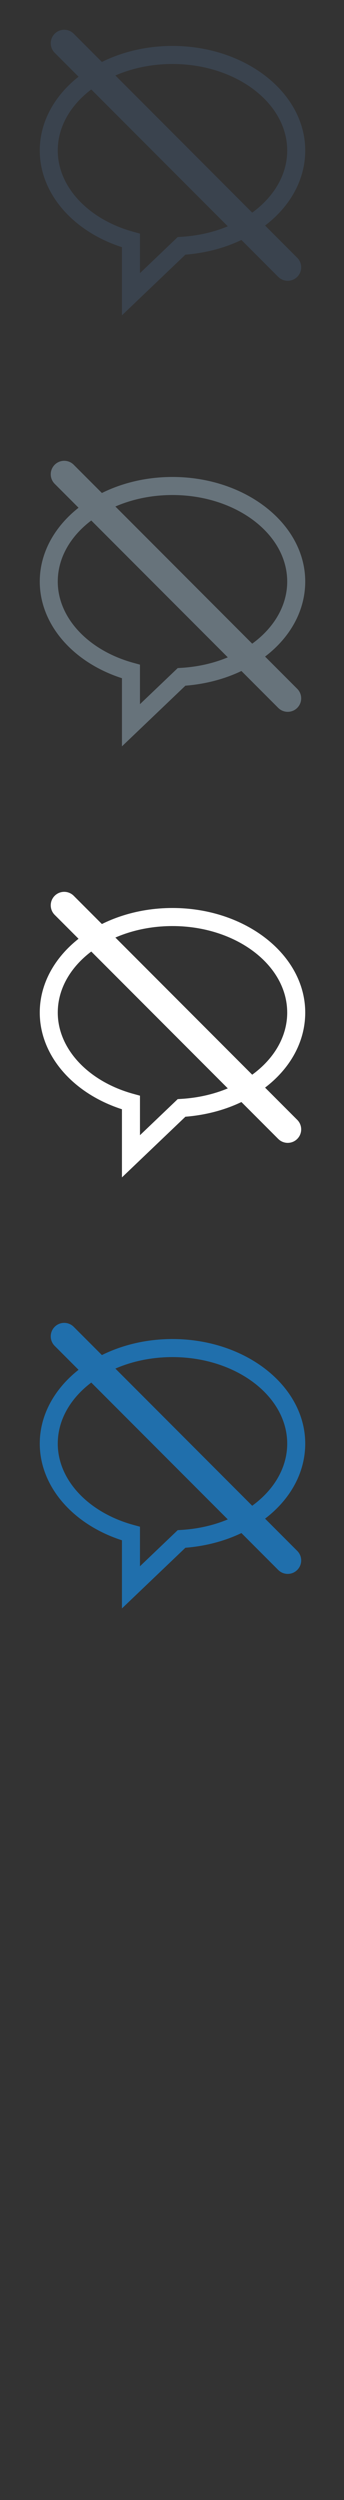 <svg width="32" height="232" viewBox="0 0 32 232" xmlns="http://www.w3.org/2000/svg" xmlns:sketch="http://www.bohemiancoding.com/sketch/ns"><rect x="0" y="0" width="32" height="232" fill="#333333" stroke="none"/><title>no-comment</title><g sketch:type="MSPage" fill="none"><path d="M11.344 29.262v-6.323c-4.6-1.484-7.645-5.026-7.645-8.971 0-5.35 5.535-9.706 12.34-9.706 6.811 0 12.354 4.356 12.354 9.706 0 2.91-1.62 5.623-4.452 7.468l-.046.067-.196.084c-1.844 1.154-4.07 1.855-6.453 2.045l-5.902 5.63zm4.695-23.324c-5.881 0-10.666 3.603-10.666 8.03 0 3.355 2.824 6.384 7.029 7.542l.618.169v3.669l3.511-3.349.307-.02c2.205-.129 4.258-.75 5.941-1.791l.139-.086c2.418-1.535 3.799-3.767 3.799-6.134 0-4.427-4.791-8.03-10.678-8.03zm0 0 9.842 19.754l-20.794-20.793c-.488-.489-.488-1.281 0-1.77.488-.489 1.28-.489 1.77 0l20.793 20.794c.489.488.489 1.281 0 1.769-.488.488-1.281.488-1.769 0" sketch:type="MSShapeGroup" fill="#3A434E"/><path d="M11.344 69.262v-6.323c-4.6-1.484-7.645-5.026-7.645-8.971 0-5.35 5.535-9.706 12.34-9.706 6.811 0 12.354 4.356 12.354 9.706 0 2.91-1.62 5.623-4.452 7.468l-.046.067-.196.084c-1.844 1.154-4.07 1.855-6.453 2.045l-5.902 5.63zm4.695-23.324c-5.881 0-10.666 3.603-10.666 8.03 0 3.355 2.824 6.384 7.029 7.542l.618.169v3.669l3.511-3.349.307-.02c2.205-.129 4.258-.75 5.941-1.791l.139-.086c2.418-1.535 3.799-3.767 3.799-6.134 0-4.427-4.791-8.03-10.678-8.03zm0 0 9.842 19.754l-20.794-20.793c-.488-.489-.488-1.281 0-1.77.488-.489 1.28-.489 1.77 0l20.793 20.794c.489.488.489 1.281 0 1.769-.488.488-1.281.488-1.769 0" sketch:type="MSShapeGroup" fill="#67737B"/><path d="M11.344 109.262v-6.323c-4.6-1.484-7.645-5.026-7.645-8.971 0-5.35 5.535-9.706 12.34-9.706 6.811 0 12.354 4.356 12.354 9.706 0 2.91-1.62 5.623-4.452 7.468l-.046.067-.196.084c-1.844 1.154-4.07 1.855-6.453 2.045l-5.902 5.63zm4.695-23.324c-5.881 0-10.666 3.603-10.666 8.03 0 3.355 2.824 6.384 7.029 7.542l.618.169v3.669l3.511-3.349.307-.02c2.205-.129 4.258-.75 5.941-1.791l.139-.086c2.418-1.535 3.799-3.767 3.799-6.134 0-4.427-4.791-8.03-10.678-8.03zm0 0 9.842 19.754l-20.794-20.793c-.488-.489-.488-1.281 0-1.77.488-.489 1.28-.489 1.77 0l20.793 20.794c.489.488.489 1.281 0 1.769-.488.488-1.281.488-1.769 0" sketch:type="MSShapeGroup" fill="#fff"/><path d="M11.344 149.262v-6.323c-4.6-1.484-7.645-5.026-7.645-8.971 0-5.35 5.535-9.706 12.34-9.706 6.811 0 12.354 4.356 12.354 9.706 0 2.91-1.62 5.623-4.452 7.468l-.046.067-.196.084c-1.844 1.154-4.07 1.855-6.453 2.045l-5.902 5.63zm4.695-23.324c-5.881 0-10.666 3.603-10.666 8.03 0 3.355 2.824 6.384 7.029 7.542l.618.169v3.669l3.511-3.349.307-.02c2.205-.129 4.258-.75 5.941-1.791l.139-.086c2.418-1.535 3.799-3.767 3.799-6.134 0-4.427-4.791-8.03-10.678-8.03zm0 0 9.842 19.754l-20.794-20.793c-.488-.489-.488-1.281 0-1.77.488-.489 1.28-.489 1.77 0l20.793 20.794c.489.488.489 1.281 0 1.769-.488.488-1.281.488-1.769 0" sketch:type="MSShapeGroup" fill="#206FAC"/></g></svg>